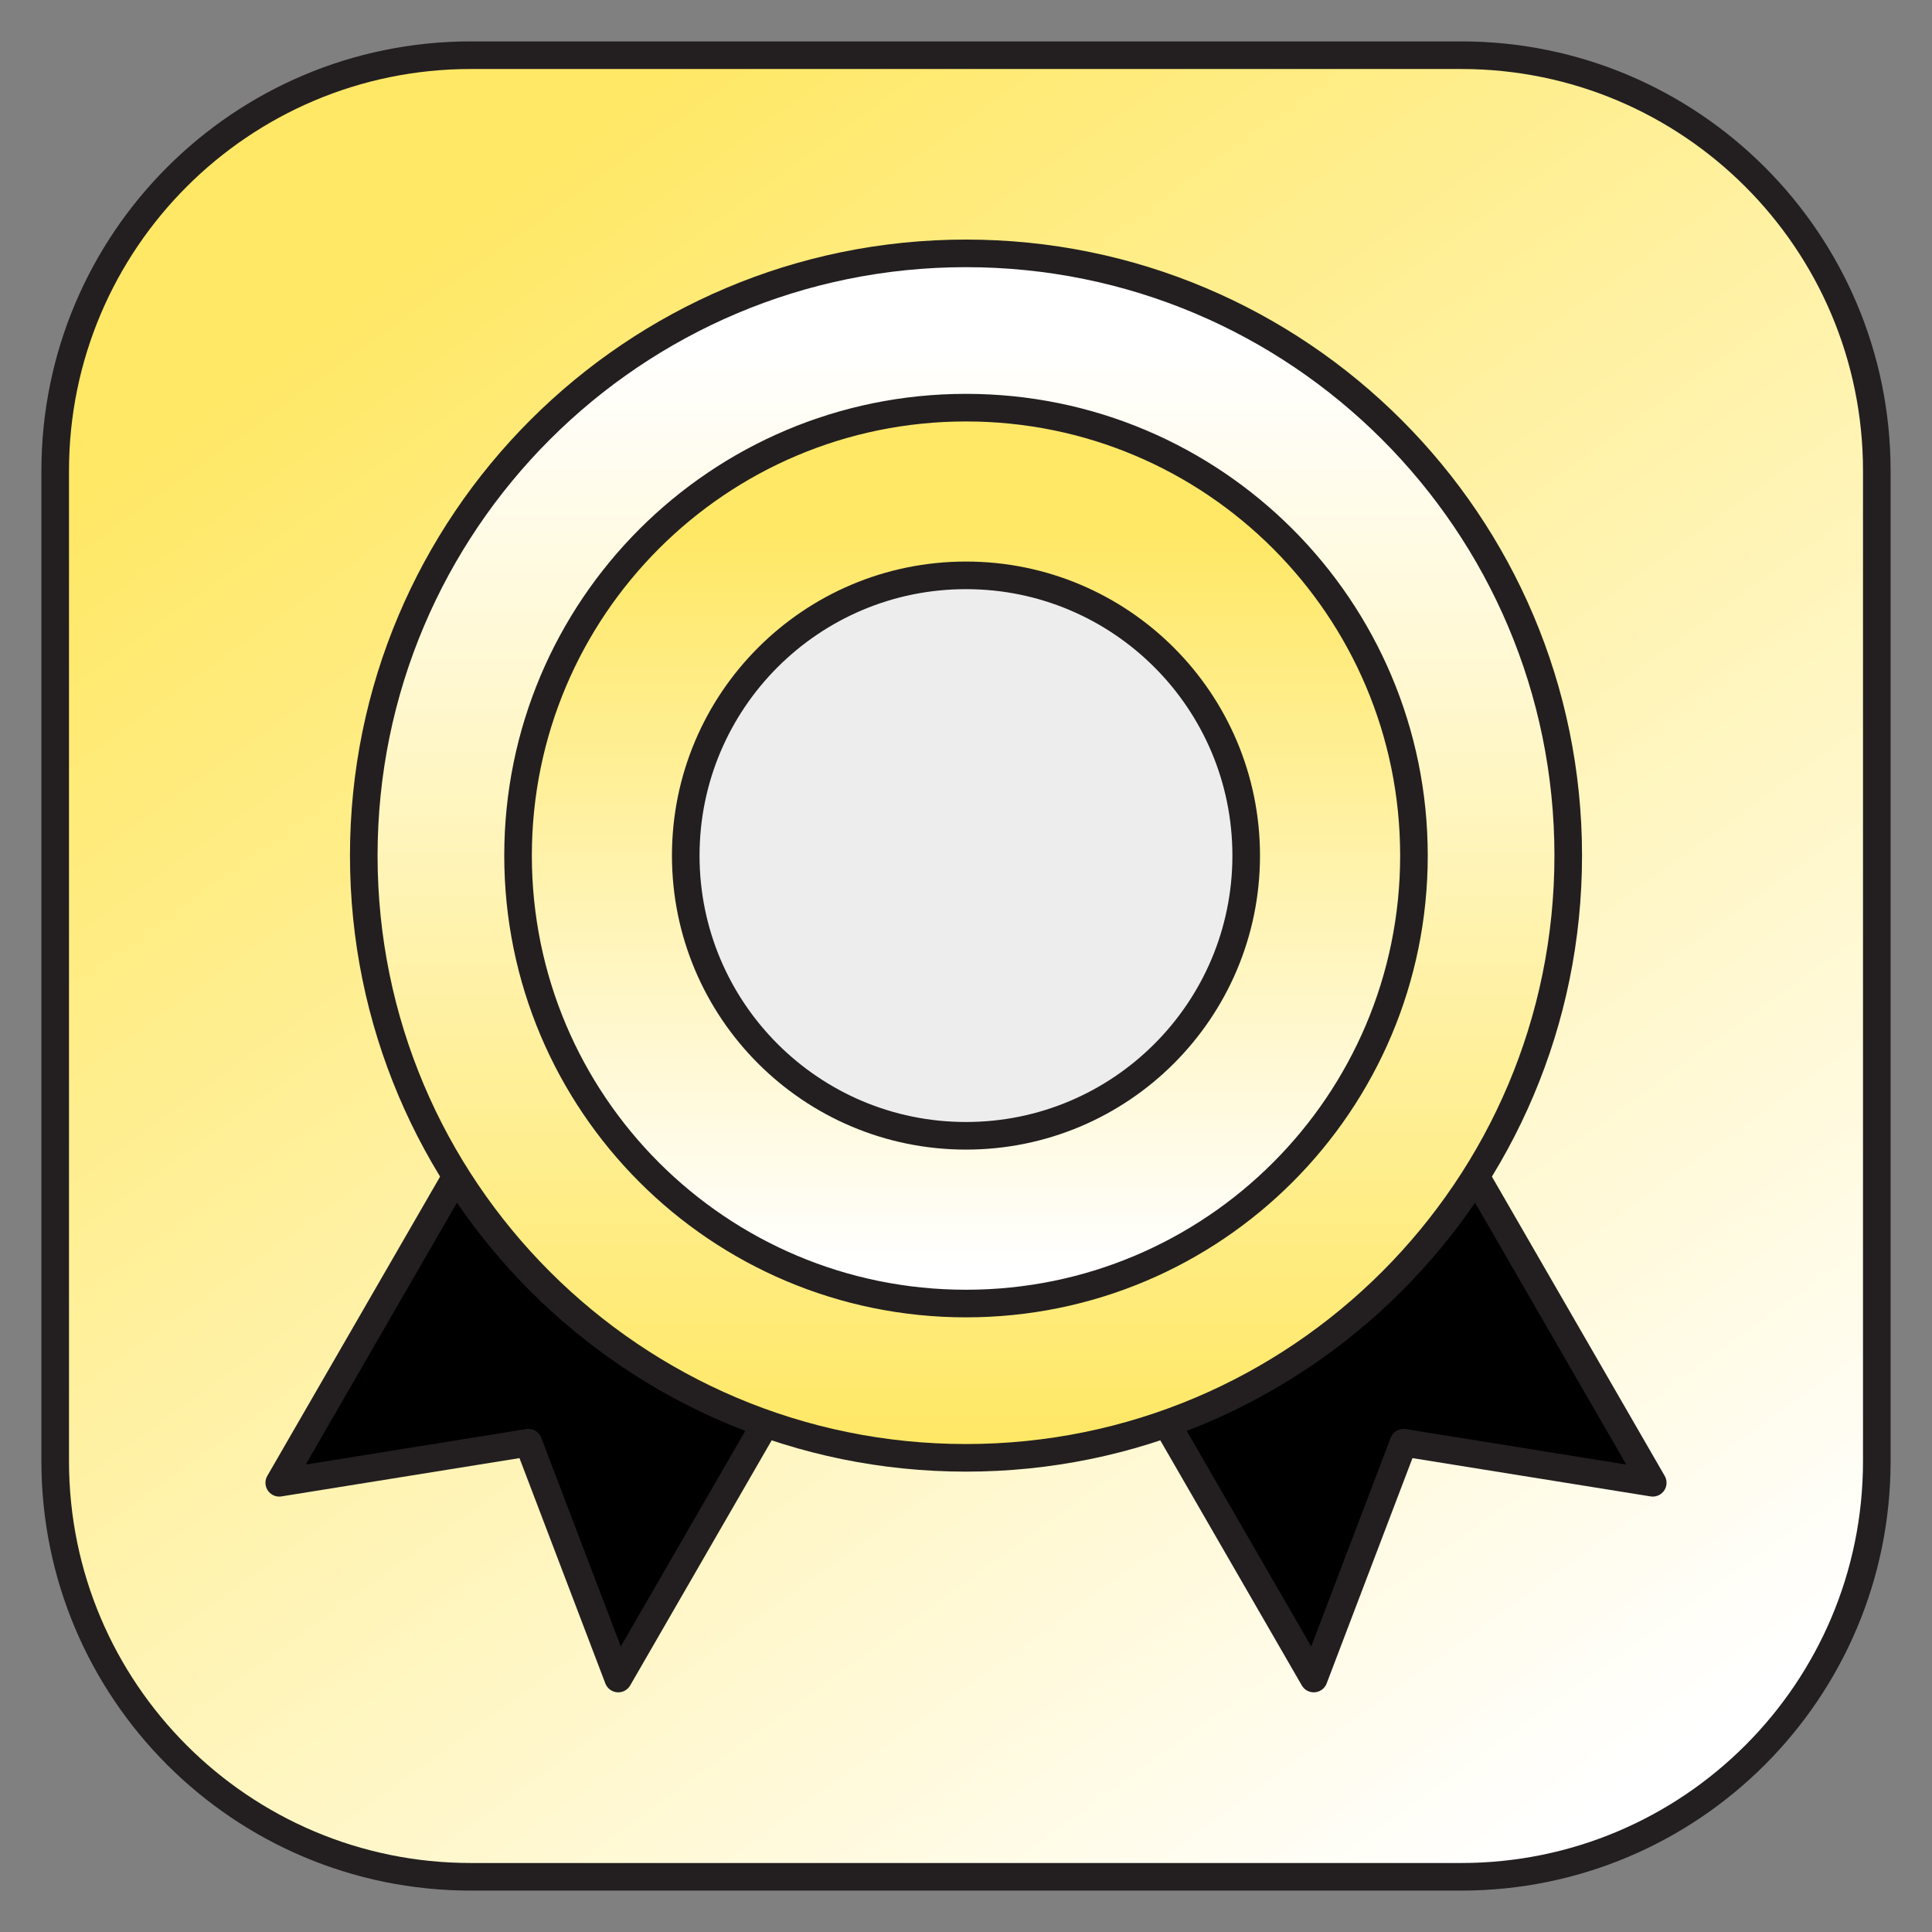 <svg width="35" height="35" viewBox="0 0 35 35" fill="none" xmlns="http://www.w3.org/2000/svg">
<rect x="0" y="0" width="35" height="35" fill="#808080" stroke="none"/>
<g id="55*55" clip-path="url(#clip0_7303_20022)">
<path id="Vector" d="M26.471 1H8.529C4.371 1 1 4.371 1 8.529V26.471C1 30.629 4.371 34 8.529 34H26.471C30.629 34 34 30.629 34 26.471V8.529C34 4.371 30.629 1 26.471 1Z" fill="url(#paint0_linear_7303_20022)" stroke="#231F20" stroke-width="0.5" stroke-linecap="round" stroke-linejoin="round"/>
<g id="Group">
<path id="Vector_2" d="M10.857 16.823L13.87 18.562L16.997 20.366L11.2 30.408L9.572 26.136L5.059 26.862L10.857 16.82V16.823ZM24.143 16.823L21.13 18.562L18.002 20.366L23.8 30.408L25.427 26.136L29.941 26.862L24.143 16.82V16.823Z" fill="black" stroke="#231F20" stroke-width="0.5" stroke-linecap="round" stroke-linejoin="round"/>
<path id="Vector_3" d="M17.5 24.717C22.59 24.717 26.717 20.591 26.717 15.5C26.717 10.41 22.59 6.283 17.5 6.283C12.409 6.283 8.283 10.41 8.283 15.5C8.283 20.591 12.409 24.717 17.5 24.717Z" fill="url(#paint1_linear_7303_20022)" stroke="#231F20" stroke-width="0.5" stroke-linecap="round" stroke-linejoin="round"/>
<path id="Vector_4" d="M17.5 4.59C11.474 4.59 6.59 9.474 6.59 15.5C6.59 21.526 11.474 26.41 17.5 26.41C23.526 26.41 28.41 21.526 28.41 15.5C28.41 9.474 23.526 4.59 17.5 4.59ZM17.5 23.615C13.017 23.615 9.385 19.983 9.385 15.5C9.385 11.017 13.017 7.385 17.5 7.385C21.983 7.385 25.615 11.017 25.615 15.5C25.615 19.983 21.983 23.615 17.5 23.615Z" fill="url(#paint2_linear_7303_20022)" stroke="#231F20" stroke-width="0.5" stroke-linecap="round" stroke-linejoin="round"/>
<path id="Vector_5" d="M17.5 20.576C20.303 20.576 22.576 18.303 22.576 15.5C22.576 12.696 20.303 10.423 17.5 10.423C14.696 10.423 12.423 12.696 12.423 15.5C12.423 18.303 14.696 20.576 17.5 20.576Z" fill="#EDEDED" stroke="#231F20" stroke-width="0.5" stroke-linecap="round" stroke-linejoin="round"/>
</g>
</g>
<defs>
<linearGradient id="paint0_linear_7303_20022" x1="28.634" y1="32.921" x2="7.991" y2="4.328" gradientUnits="userSpaceOnUse">
<stop stop-color="white"/>
<stop offset="1" stop-color="#FFE866"/>
</linearGradient>
<linearGradient id="paint1_linear_7303_20022" x1="17.5" y1="22.935" x2="17.5" y2="9.71" gradientUnits="userSpaceOnUse">
<stop stop-color="white"/>
<stop offset="1" stop-color="#FFE866"/>
</linearGradient>
<linearGradient id="paint2_linear_7303_20022" x1="17.5" y1="6.313" x2="17.5" y2="26.113" gradientUnits="userSpaceOnUse">
<stop stop-color="white"/>
<stop offset="1" stop-color="#FFE866"/>
</linearGradient>
<clipPath id="clip0_7303_20022">
<rect width="35" height="35" fill="white"/>
</clipPath>
</defs>
</svg>
